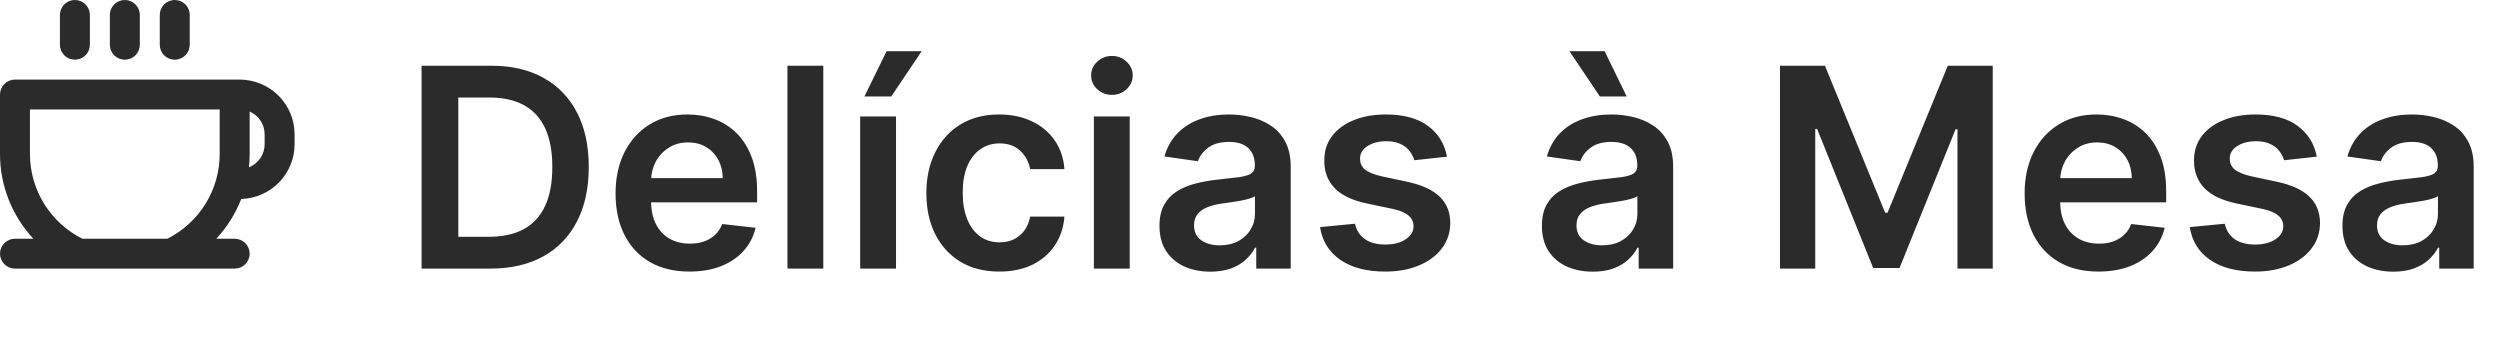 <svg width="242" height="33" viewBox="0 0 242 33" fill="none" xmlns="http://www.w3.org/2000/svg">
<path d="M23.2 7.704H1.45C1.065 7.704 0.697 7.856 0.425 8.127C0.153 8.398 0 8.765 0 9.148V14.926C0.005 17.962 1.158 20.885 3.23 23.111H1.45C1.065 23.111 0.697 23.263 0.425 23.534C0.153 23.805 0 24.172 0 24.556C0 24.939 0.153 25.306 0.425 25.577C0.697 25.848 1.065 26 1.45 26H22.716C23.101 26 23.47 25.848 23.741 25.577C24.013 25.306 24.166 24.939 24.166 24.556C24.166 24.172 24.013 23.805 23.741 23.534C23.47 23.263 23.101 23.111 22.716 23.111H20.936C21.978 21.99 22.798 20.683 23.353 19.259C24.736 19.22 26.049 18.644 27.014 17.655C27.978 16.666 28.517 15.341 28.516 13.963V13C28.515 11.596 27.954 10.25 26.957 9.257C25.96 8.264 24.609 7.705 23.2 7.704ZM21.266 14.926C21.263 16.624 20.787 18.289 19.891 19.734C18.995 21.179 17.715 22.348 16.191 23.111H7.975C6.452 22.348 5.171 21.179 4.275 19.734C3.379 18.289 2.903 16.624 2.9 14.926V10.593H21.266V14.926ZM25.616 13.963C25.616 14.444 25.471 14.913 25.2 15.311C24.929 15.709 24.545 16.017 24.097 16.196C24.143 15.774 24.166 15.35 24.166 14.926V10.795C24.597 10.982 24.964 11.29 25.221 11.682C25.479 12.074 25.616 12.532 25.616 13V13.963ZM5.8 4.333V1.444C5.8 1.061 5.953 0.694 6.225 0.423C6.497 0.152 6.865 0 7.25 0C7.634 0 8.003 0.152 8.275 0.423C8.547 0.694 8.7 1.061 8.7 1.444V4.333C8.7 4.716 8.547 5.084 8.275 5.355C8.003 5.626 7.634 5.778 7.25 5.778C6.865 5.778 6.497 5.626 6.225 5.355C5.953 5.084 5.8 4.716 5.8 4.333ZM10.633 4.333V1.444C10.633 1.061 10.786 0.694 11.058 0.423C11.33 0.152 11.698 0 12.083 0C12.468 0 12.836 0.152 13.108 0.423C13.38 0.694 13.533 1.061 13.533 1.444V4.333C13.533 4.716 13.38 5.084 13.108 5.355C12.836 5.626 12.468 5.778 12.083 5.778C11.698 5.778 11.33 5.626 11.058 5.355C10.786 5.084 10.633 4.716 10.633 4.333ZM15.466 4.333V1.444C15.466 1.061 15.619 0.694 15.891 0.423C16.163 0.152 16.532 0 16.916 0C17.301 0 17.67 0.152 17.942 0.423C18.214 0.694 18.366 1.061 18.366 1.444V4.333C18.366 4.716 18.214 5.084 17.942 5.355C17.67 5.626 17.301 5.778 16.916 5.778C16.532 5.778 16.163 5.626 15.891 5.355C15.619 5.084 15.466 4.716 15.466 4.333Z" fill="#2C2B2B"/>
<path d="M47.462 26H40.808V6.364H47.597C49.546 6.364 51.221 6.757 52.621 7.543C54.027 8.323 55.107 9.445 55.862 10.908C56.616 12.372 56.993 14.124 56.993 16.163C56.993 18.208 56.613 19.966 55.852 21.436C55.098 22.906 54.008 24.034 52.583 24.821C51.163 25.607 49.457 26 47.462 26ZM44.365 22.922H47.29C48.658 22.922 49.799 22.673 50.713 22.174C51.627 21.669 52.314 20.918 52.774 19.921C53.234 18.918 53.465 17.665 53.465 16.163C53.465 14.661 53.234 13.414 52.774 12.423C52.314 11.426 51.633 10.681 50.732 10.189C49.837 9.691 48.725 9.441 47.395 9.441H44.365V22.922ZM66.739 26.288C65.263 26.288 63.987 25.981 62.914 25.367C61.846 24.747 61.025 23.871 60.45 22.74C59.874 21.602 59.587 20.263 59.587 18.723C59.587 17.208 59.874 15.878 60.45 14.734C61.031 13.584 61.843 12.689 62.885 12.049C63.927 11.404 65.151 11.081 66.557 11.081C67.465 11.081 68.321 11.228 69.127 11.522C69.939 11.81 70.654 12.257 71.275 12.864C71.901 13.472 72.393 14.245 72.751 15.185C73.109 16.118 73.288 17.23 73.288 18.521V19.586H61.217V17.246H69.961C69.954 16.581 69.811 15.99 69.529 15.472C69.248 14.948 68.855 14.536 68.35 14.235C67.852 13.935 67.27 13.785 66.605 13.785C65.896 13.785 65.272 13.957 64.735 14.303C64.198 14.641 63.78 15.089 63.479 15.645C63.185 16.195 63.035 16.799 63.029 17.457V19.499C63.029 20.356 63.185 21.091 63.498 21.704C63.812 22.312 64.25 22.778 64.812 23.104C65.375 23.424 66.033 23.584 66.787 23.584C67.292 23.584 67.749 23.514 68.158 23.373C68.567 23.226 68.922 23.012 69.223 22.73C69.523 22.449 69.75 22.101 69.903 21.685L73.144 22.05C72.94 22.906 72.55 23.654 71.974 24.293C71.406 24.926 70.677 25.418 69.788 25.77C68.9 26.115 67.883 26.288 66.739 26.288ZM79.695 6.364V26H76.224V6.364H79.695ZM83.264 26V11.273H86.735V26H83.264ZM83.677 9.336L85.824 4.954H89.219L86.275 9.336H83.677ZM96.728 26.288C95.258 26.288 93.996 25.965 92.941 25.319C91.893 24.674 91.084 23.782 90.515 22.644C89.953 21.5 89.672 20.183 89.672 18.694C89.672 17.198 89.959 15.878 90.534 14.734C91.11 13.584 91.922 12.689 92.97 12.049C94.025 11.404 95.271 11.081 96.709 11.081C97.904 11.081 98.962 11.302 99.883 11.742C100.81 12.177 101.548 12.794 102.098 13.593C102.647 14.386 102.961 15.312 103.037 16.374H99.72C99.586 15.664 99.266 15.073 98.761 14.6C98.263 14.12 97.594 13.881 96.757 13.881C96.048 13.881 95.424 14.072 94.888 14.456C94.35 14.833 93.932 15.376 93.631 16.086C93.337 16.796 93.19 17.646 93.19 18.636C93.19 19.64 93.337 20.503 93.631 21.225C93.925 21.941 94.338 22.494 94.868 22.884C95.405 23.267 96.035 23.459 96.757 23.459C97.269 23.459 97.725 23.363 98.128 23.172C98.537 22.973 98.879 22.689 99.154 22.318C99.429 21.947 99.618 21.497 99.72 20.966H103.037C102.954 22.008 102.647 22.932 102.117 23.737C101.586 24.536 100.864 25.163 99.95 25.616C99.036 26.064 97.962 26.288 96.728 26.288ZM105.887 26V11.273H109.358V26H105.887ZM107.632 9.183C107.083 9.183 106.61 9 106.213 8.636C105.817 8.265 105.619 7.821 105.619 7.303C105.619 6.779 105.817 6.335 106.213 5.971C106.61 5.6 107.083 5.414 107.632 5.414C108.189 5.414 108.662 5.6 109.051 5.971C109.448 6.335 109.646 6.779 109.646 7.303C109.646 7.821 109.448 8.265 109.051 8.636C108.662 9 108.189 9.183 107.632 9.183ZM117.165 26.297C116.232 26.297 115.392 26.131 114.644 25.799C113.902 25.46 113.314 24.961 112.879 24.303C112.451 23.645 112.237 22.833 112.237 21.867C112.237 21.037 112.39 20.349 112.697 19.806C113.004 19.263 113.423 18.828 113.953 18.502C114.484 18.176 115.082 17.93 115.746 17.764C116.417 17.591 117.111 17.467 117.827 17.39C118.69 17.3 119.39 17.221 119.927 17.15C120.464 17.073 120.854 16.959 121.096 16.805C121.346 16.645 121.47 16.399 121.47 16.067V16.009C121.47 15.287 121.256 14.728 120.828 14.331C120.4 13.935 119.783 13.737 118.977 13.737C118.127 13.737 117.453 13.922 116.954 14.293C116.462 14.664 116.13 15.102 115.957 15.607L112.716 15.146C112.972 14.251 113.394 13.504 113.982 12.903C114.57 12.296 115.289 11.842 116.139 11.541C116.99 11.234 117.929 11.081 118.958 11.081C119.668 11.081 120.374 11.164 121.077 11.33C121.78 11.496 122.423 11.771 123.004 12.155C123.586 12.532 124.053 13.046 124.404 13.698C124.762 14.351 124.941 15.165 124.941 16.143V26H121.605V23.977H121.49C121.279 24.386 120.981 24.77 120.598 25.128C120.221 25.479 119.745 25.764 119.169 25.981C118.6 26.192 117.932 26.297 117.165 26.297ZM118.067 23.747C118.763 23.747 119.367 23.609 119.879 23.334C120.39 23.053 120.783 22.683 121.058 22.222C121.339 21.762 121.48 21.26 121.48 20.717V18.982C121.371 19.071 121.186 19.154 120.924 19.231C120.668 19.308 120.381 19.375 120.061 19.432C119.741 19.49 119.425 19.541 119.112 19.586C118.799 19.63 118.527 19.669 118.297 19.701C117.779 19.771 117.316 19.886 116.906 20.046C116.497 20.206 116.175 20.429 115.938 20.717C115.702 20.998 115.583 21.363 115.583 21.81C115.583 22.449 115.817 22.932 116.283 23.258C116.75 23.584 117.344 23.747 118.067 23.747ZM140.071 15.165L136.907 15.511C136.818 15.191 136.661 14.891 136.437 14.609C136.22 14.328 135.926 14.101 135.555 13.929C135.185 13.756 134.731 13.67 134.194 13.67C133.471 13.67 132.864 13.826 132.372 14.14C131.886 14.453 131.647 14.859 131.653 15.357C131.647 15.786 131.803 16.134 132.123 16.402C132.449 16.671 132.986 16.891 133.734 17.064L136.246 17.601C137.639 17.901 138.675 18.378 139.352 19.029C140.036 19.681 140.381 20.535 140.388 21.59C140.381 22.516 140.11 23.334 139.573 24.044C139.042 24.747 138.304 25.297 137.358 25.693C136.412 26.09 135.325 26.288 134.098 26.288C132.295 26.288 130.844 25.91 129.745 25.156C128.645 24.396 127.99 23.338 127.779 21.983L131.164 21.657C131.317 22.321 131.643 22.823 132.142 23.162C132.64 23.501 133.289 23.67 134.088 23.67C134.913 23.67 135.574 23.501 136.073 23.162C136.578 22.823 136.83 22.404 136.83 21.906C136.83 21.484 136.667 21.136 136.341 20.861C136.022 20.586 135.523 20.375 134.846 20.228L132.334 19.701C130.921 19.407 129.876 18.911 129.198 18.215C128.521 17.511 128.185 16.623 128.192 15.549C128.185 14.641 128.431 13.855 128.93 13.19C129.435 12.519 130.135 12.001 131.03 11.637C131.931 11.266 132.97 11.081 134.146 11.081C135.872 11.081 137.23 11.448 138.221 12.184C139.218 12.919 139.835 13.913 140.071 15.165ZM154.185 26.297C153.252 26.297 152.411 26.131 151.663 25.799C150.922 25.46 150.334 24.961 149.899 24.303C149.471 23.645 149.257 22.833 149.257 21.867C149.257 21.037 149.41 20.349 149.717 19.806C150.024 19.263 150.442 18.828 150.973 18.502C151.503 18.176 152.101 17.93 152.766 17.764C153.437 17.591 154.131 17.467 154.846 17.39C155.709 17.3 156.409 17.221 156.946 17.15C157.483 17.073 157.873 16.959 158.116 16.805C158.365 16.645 158.49 16.399 158.49 16.067V16.009C158.49 15.287 158.276 14.728 157.848 14.331C157.419 13.935 156.802 13.737 155.997 13.737C155.147 13.737 154.473 13.922 153.974 14.293C153.482 14.664 153.149 15.102 152.977 15.607L149.736 15.146C149.992 14.251 150.414 13.504 151.002 12.903C151.59 12.296 152.309 11.842 153.159 11.541C154.009 11.234 154.949 11.081 155.978 11.081C156.687 11.081 157.394 11.164 158.097 11.33C158.8 11.496 159.442 11.771 160.024 12.155C160.606 12.532 161.072 13.046 161.424 13.698C161.782 14.351 161.961 15.165 161.961 16.143V26H158.624V23.977H158.509C158.298 24.386 158.001 24.77 157.617 25.128C157.24 25.479 156.764 25.764 156.189 25.981C155.62 26.192 154.952 26.297 154.185 26.297ZM155.086 23.747C155.783 23.747 156.387 23.609 156.898 23.334C157.41 23.053 157.803 22.683 158.078 22.222C158.359 21.762 158.5 21.26 158.5 20.717V18.982C158.391 19.071 158.205 19.154 157.943 19.231C157.688 19.308 157.4 19.375 157.08 19.432C156.761 19.49 156.444 19.541 156.131 19.586C155.818 19.63 155.546 19.669 155.316 19.701C154.799 19.771 154.335 19.886 153.926 20.046C153.517 20.206 153.194 20.429 152.958 20.717C152.721 20.998 152.603 21.363 152.603 21.81C152.603 22.449 152.836 22.932 153.303 23.258C153.769 23.584 154.364 23.747 155.086 23.747ZM154.866 9.336L151.922 4.954H155.326L157.464 9.336H154.866ZM172.302 6.364H176.655L182.484 20.592H182.714L188.544 6.364H192.897V26H189.483V12.51H189.301L183.874 25.942H181.324L175.897 12.481H175.715V26H172.302V6.364ZM203.137 26.288C201.66 26.288 200.385 25.981 199.311 25.367C198.244 24.747 197.422 23.871 196.847 22.74C196.272 21.602 195.984 20.263 195.984 18.723C195.984 17.208 196.272 15.878 196.847 14.734C197.429 13.584 198.24 12.689 199.282 12.049C200.324 11.404 201.548 11.081 202.955 11.081C203.862 11.081 204.719 11.228 205.524 11.522C206.336 11.81 207.052 12.257 207.672 12.864C208.298 13.472 208.791 14.245 209.148 15.185C209.506 16.118 209.685 17.23 209.685 18.521V19.586H197.614V17.246H206.358C206.352 16.581 206.208 15.99 205.927 15.472C205.646 14.948 205.253 14.536 204.748 14.235C204.249 13.935 203.667 13.785 203.003 13.785C202.293 13.785 201.67 13.957 201.133 14.303C200.596 14.641 200.177 15.089 199.877 15.645C199.583 16.195 199.433 16.799 199.426 17.457V19.499C199.426 20.356 199.583 21.091 199.896 21.704C200.209 22.312 200.647 22.778 201.21 23.104C201.772 23.424 202.43 23.584 203.185 23.584C203.69 23.584 204.147 23.514 204.556 23.373C204.965 23.226 205.32 23.012 205.62 22.73C205.92 22.449 206.147 22.101 206.301 21.685L209.542 22.05C209.337 22.906 208.947 23.654 208.372 24.293C207.803 24.926 207.074 25.418 206.186 25.77C205.297 26.115 204.281 26.288 203.137 26.288ZM224.262 15.165L221.098 15.511C221.008 15.191 220.852 14.891 220.628 14.609C220.41 14.328 220.116 14.101 219.746 13.929C219.375 13.756 218.921 13.67 218.384 13.67C217.662 13.67 217.055 13.826 216.562 14.14C216.077 14.453 215.837 14.859 215.843 15.357C215.837 15.786 215.994 16.134 216.313 16.402C216.639 16.671 217.176 16.891 217.924 17.064L220.436 17.601C221.83 17.901 222.865 18.378 223.543 19.029C224.227 19.681 224.572 20.535 224.578 21.59C224.572 22.516 224.3 23.334 223.763 24.044C223.233 24.747 222.494 25.297 221.548 25.693C220.602 26.09 219.516 26.288 218.288 26.288C216.486 26.288 215.035 25.91 213.935 25.156C212.836 24.396 212.181 23.338 211.97 21.983L215.354 21.657C215.508 22.321 215.834 22.823 216.332 23.162C216.831 23.501 217.48 23.67 218.279 23.67C219.103 23.67 219.765 23.501 220.263 23.162C220.768 22.823 221.021 22.404 221.021 21.906C221.021 21.484 220.858 21.136 220.532 20.861C220.212 20.586 219.714 20.375 219.036 20.228L216.524 19.701C215.111 19.407 214.066 18.911 213.389 18.215C212.711 17.511 212.376 16.623 212.382 15.549C212.376 14.641 212.622 13.855 213.12 13.19C213.625 12.519 214.325 12.001 215.22 11.637C216.121 11.266 217.16 11.081 218.336 11.081C220.062 11.081 221.42 11.448 222.411 12.184C223.408 12.919 224.025 13.913 224.262 15.165ZM231.678 26.297C230.745 26.297 229.904 26.131 229.156 25.799C228.415 25.46 227.827 24.961 227.392 24.303C226.964 23.645 226.75 22.833 226.75 21.867C226.75 21.037 226.903 20.349 227.21 19.806C227.517 19.263 227.936 18.828 228.466 18.502C228.997 18.176 229.594 17.93 230.259 17.764C230.93 17.591 231.624 17.467 232.34 17.39C233.203 17.3 233.902 17.221 234.439 17.15C234.976 17.073 235.366 16.959 235.609 16.805C235.858 16.645 235.983 16.399 235.983 16.067V16.009C235.983 15.287 235.769 14.728 235.341 14.331C234.912 13.935 234.296 13.737 233.49 13.737C232.64 13.737 231.966 13.922 231.467 14.293C230.975 14.664 230.643 15.102 230.47 15.607L227.229 15.146C227.485 14.251 227.907 13.504 228.495 12.903C229.083 12.296 229.802 11.842 230.652 11.541C231.502 11.234 232.442 11.081 233.471 11.081C234.181 11.081 234.887 11.164 235.59 11.33C236.293 11.496 236.936 11.771 237.517 12.155C238.099 12.532 238.565 13.046 238.917 13.698C239.275 14.351 239.454 15.165 239.454 16.143V26H236.117V23.977H236.002C235.791 24.386 235.494 24.77 235.111 25.128C234.733 25.479 234.257 25.764 233.682 25.981C233.113 26.192 232.445 26.297 231.678 26.297ZM232.579 23.747C233.276 23.747 233.88 23.609 234.391 23.334C234.903 23.053 235.296 22.683 235.571 22.222C235.852 21.762 235.993 21.26 235.993 20.717V18.982C235.884 19.071 235.699 19.154 235.437 19.231C235.181 19.308 234.893 19.375 234.574 19.432C234.254 19.49 233.938 19.541 233.624 19.586C233.311 19.63 233.04 19.669 232.809 19.701C232.292 19.771 231.828 19.886 231.419 20.046C231.01 20.206 230.687 20.429 230.451 20.717C230.214 20.998 230.096 21.363 230.096 21.81C230.096 22.449 230.329 22.932 230.796 23.258C231.263 23.584 231.857 23.747 232.579 23.747Z" fill="#2C2B2B"/>
</svg>
